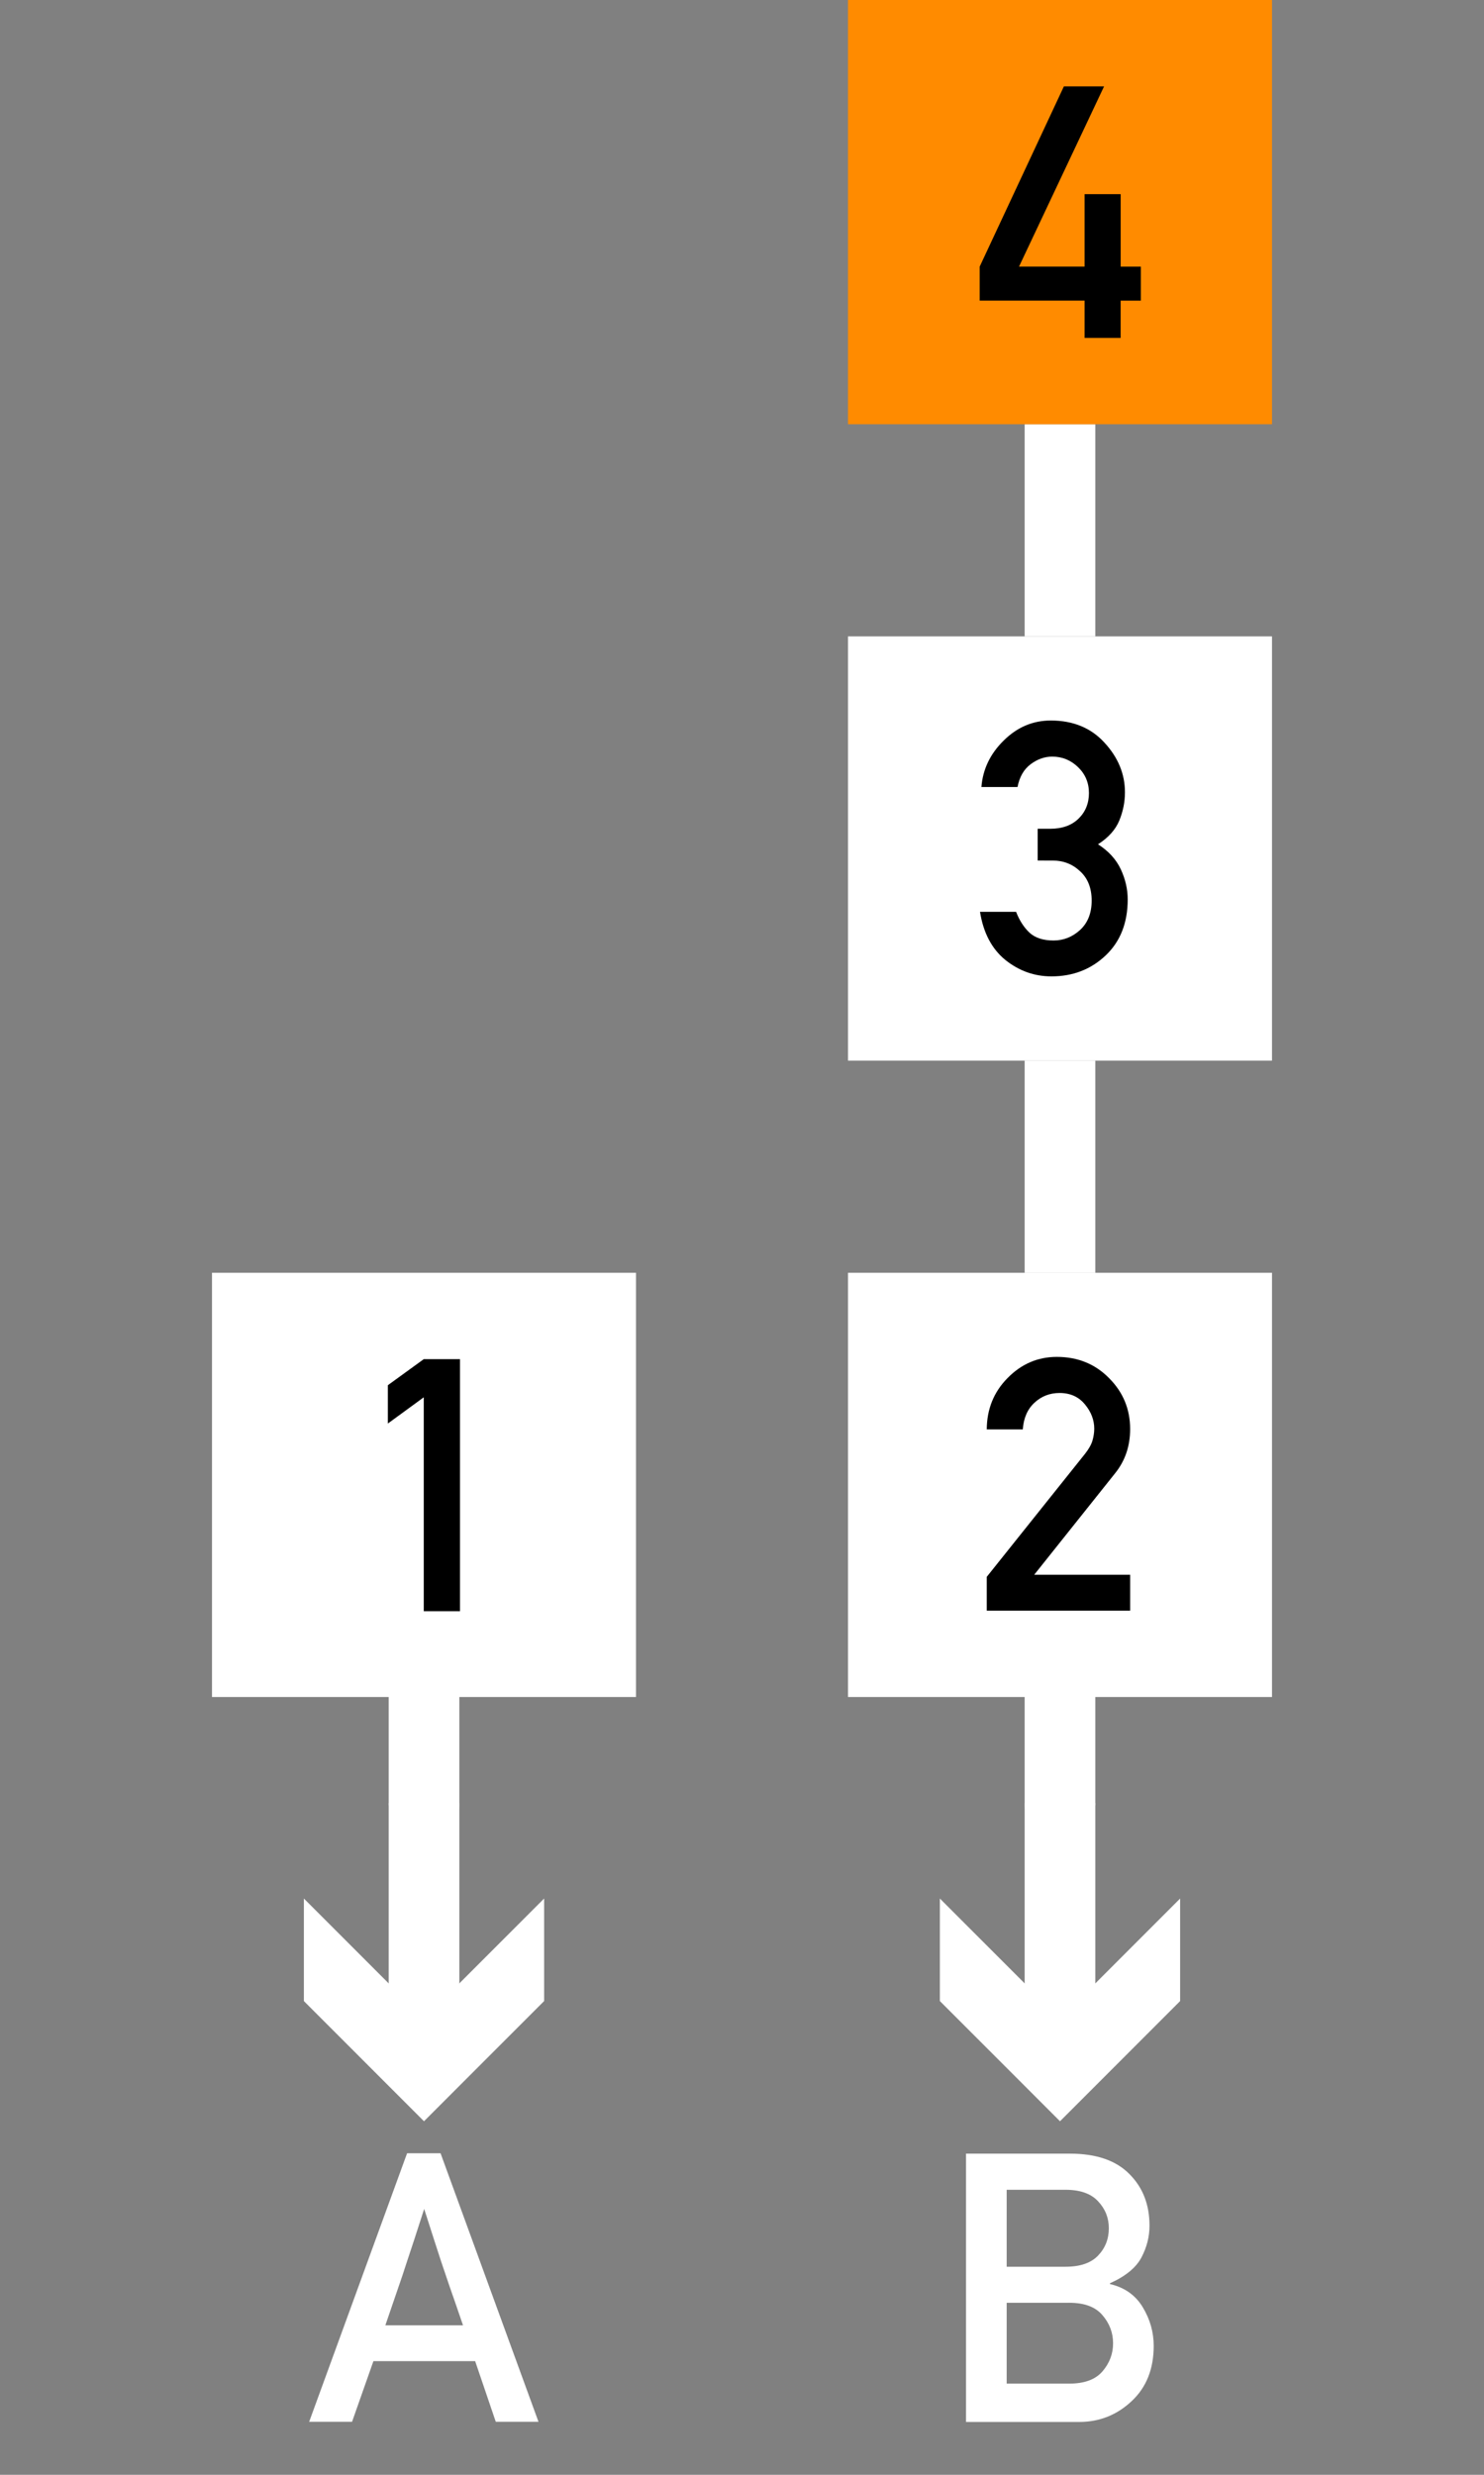<svg xmlns="http://www.w3.org/2000/svg" xmlns:svg="http://www.w3.org/2000/svg" id="Layer_1" width="42" height="70" x="0" y="0" version="1.1" viewBox="0 0 42 70" xml:space="preserve"><rect x="0" y="0" width="42" height="70" fill="#808080" stroke="none"/><style id="style2" type="text/css"/><g id="g65" transform="translate(0,9)"><path id="rect61" d="M 6,27 H 18 V 39 H 6 Z" style="fill:#fff"/><g id="text63" aria-label="1" transform="translate(10.313,36.553)" style="font-size:10px;font-family:AlteDIN1451Mittelschrift"><path id="path841" d="M 1.68,0.02 V -6.03 l -1.016,0.742 v -1.084 l 1.016,-0.737 h 1.025 v 7.129 z" style="font-size:10px;font-family:AlteDIN1451Mittelschrift"/></g></g><g id="g71" transform="translate(0,-9)"><path id="rect67" d="M 24,27 H 36 V 39 H 24 Z" style="fill:#fff"/><g id="text69" aria-label="3" transform="translate(27.6,36.553)" style="font-size:10px;font-family:AlteDIN1451Mittelschrift"><path id="path845" d="m 1.768,-3.213 v -0.898 h 0.352 q 0.508,0 0.801,-0.283 0.298,-0.288 0.298,-0.728 0,-0.435 -0.308,-0.732 -0.308,-0.298 -0.732,-0.298 -0.322,0 -0.61,0.215 -0.288,0.215 -0.371,0.645 H 0.176 Q 0.234,-6.045 0.806,-6.606 1.377,-7.173 2.139,-7.173 q 0.952,0 1.523,0.63 0.576,0.625 0.576,1.401 0,0.41 -0.161,0.801 -0.161,0.386 -0.601,0.669 0.449,0.288 0.645,0.708 0.195,0.42 0.195,0.85 0,0.996 -0.625,1.587 -0.625,0.591 -1.533,0.591 -0.723,0 -1.304,-0.464 -0.576,-0.469 -0.718,-1.362 H 1.157 q 0.142,0.366 0.381,0.591 0.239,0.22 0.679,0.22 0.425,0 0.752,-0.298 0.327,-0.303 0.327,-0.83 0,-0.532 -0.327,-0.83 -0.322,-0.303 -0.771,-0.303 z" style="font-size:10px;font-family:AlteDIN1451Mittelschrift"/></g></g><g id="g203" transform="translate(18,27)"><path id="rect199" d="M 6,9 H 18 V 21 H 6 Z" style="fill:#fff"/><g id="text201" aria-label="2" transform="translate(9.6,18.553)" style="font-size:10px;font-family:AlteDIN1451Mittelschrift"><path id="path849" d="M 0.327,0.005 V -0.952 L 3.11,-4.434 q 0.161,-0.205 0.21,-0.376 0.049,-0.171 0.049,-0.332 0,-0.371 -0.264,-0.688 -0.264,-0.322 -0.718,-0.322 -0.415,0 -0.713,0.278 -0.293,0.273 -0.327,0.752 H 0.327 q 0.005,-0.864 0.591,-1.455 0.586,-0.596 1.392,-0.596 0.889,0 1.479,0.601 0.596,0.596 0.596,1.44 0,0.723 -0.425,1.25 l -2.29,2.871 h 2.715 v 1.016 z" style="font-size:10px;font-family:AlteDIN1451Mittelschrift"/></g></g><path id="line366" d="m 12,48 v 3" style="fill:none;stroke:#fff;stroke-width:2;stroke-linecap:round;stroke-miterlimit:10"/><path id="line368" d="m 30,48 v 3" style="fill:none;stroke:#fff;stroke-width:2;stroke-linecap:round;stroke-miterlimit:10"/><g id="g380" transform="translate(-9,9)"><g id="g378"><path id="line372" d="m 21,42 v 6.7" style="fill:none;stroke:#fff;stroke-width:2;stroke-miterlimit:10"/><g id="g376"><path id="polygon374" d="m 17.6,44.7 3.4,3.4 3.4,-3.4 v 2.9 L 21,51 17.6,47.6 Z" style="fill:#fff"/></g></g></g><path id="line444" d="m 30,30 v 6" style="fill:none;stroke:#fff;stroke-width:2;stroke-miterlimit:10"/><g id="g852" transform="translate(9,9)"><g id="g850"><path style="fill:none;stroke:#fff;stroke-width:2;stroke-miterlimit:10" id="path843" d="m 21,42 v 6.7"/><g id="g848"><path style="fill:#fff" id="path846" d="m 17.6,44.7 3.4,3.4 3.4,-3.4 v 2.9 L 21,51 17.6,47.6 Z"/></g></g></g><g id="text856" aria-label="A" style="font-style:normal;font-variant:normal;font-weight:400;font-stretch:normal;font-size:10.667px;line-height:1.25;font-family:'Alte DIN 1451 Mittelschrift';-inkscape-font-specification:'Alte DIN 1451 Mittelschrift';letter-spacing:0;word-spacing:0;fill:#fff;fill-opacity:1;stroke:none"><path id="path865" d="M 8.75,68.5 11.521,60.906 H 12.469 L 15.24,68.5 H 14.031 L 13.448,66.786 H 10.568 L 9.964,68.5 Z M 10.906,65.771 h 2.198 q -0.24,-0.703 -0.38,-1.099 -0.135,-0.401 -0.24,-0.708 -0.099,-0.307 -0.203,-0.625 -0.104,-0.318 -0.276,-0.859 -0.182,0.563 -0.292,0.901 -0.109,0.333 -0.214,0.646 -0.099,0.312 -0.234,0.698 -0.13,0.385 -0.359,1.047 z"/></g><g id="text860" aria-label="B" style="font-style:normal;font-variant:normal;font-weight:400;font-stretch:normal;font-size:10.667px;line-height:1.25;font-family:'Alte DIN 1451 Mittelschrift';-inkscape-font-specification:'Alte DIN 1451 Mittelschrift';letter-spacing:0;word-spacing:0;fill:#fff;fill-opacity:1;stroke:none"><path id="path862" d="m 27.34,68.505 v -7.589 h 2.943 q 1.109,0 1.677,0.573 0.573,0.568 0.573,1.464 0,0.469 -0.229,0.901 -0.229,0.432 -0.891,0.729 v 0.021 q 0.625,0.146 0.932,0.661 0.307,0.51 0.307,1.089 0,0.984 -0.63,1.568 -0.625,0.583 -1.479,0.583 z m 2.922,-3.37 h -1.771 v 2.286 h 1.771 q 0.641,0 0.938,-0.344 0.302,-0.349 0.302,-0.797 0,-0.448 -0.302,-0.797 -0.297,-0.349 -0.938,-0.349 z M 30.158,61.938 h -1.667 v 2.177 h 1.667 q 0.62,0 0.922,-0.318 0.302,-0.318 0.302,-0.771 0,-0.438 -0.302,-0.76 Q 30.778,61.938 30.158,61.938 Z"/></g><path style="fill:none;stroke:#fff;stroke-width:2;stroke-miterlimit:10" id="path847" d="m 30,12 v 6"/><g id="g239" transform="translate(0,-9)"><path id="rect235" d="M 24,9 H 36 V 21 H 24 Z" style="fill:#ff8b00"/><g id="text237" aria-label="4" transform="translate(27.6,18.553)" style="font-size:10px;font-family:AlteDIN1451Mittelschrift"><path id="path853" d="M 0.127,-1.05 V -2.012 L 2.51,-7.109 H 3.647 L 1.24,-2.012 H 3.096 V -4.062 h 1.021 v 2.051 H 4.688 v 0.962 H 4.116 V 0.005 H 3.096 V -1.05 Z" style="font-size:10px;font-family:AlteDIN1451Mittelschrift"/></g></g></svg>